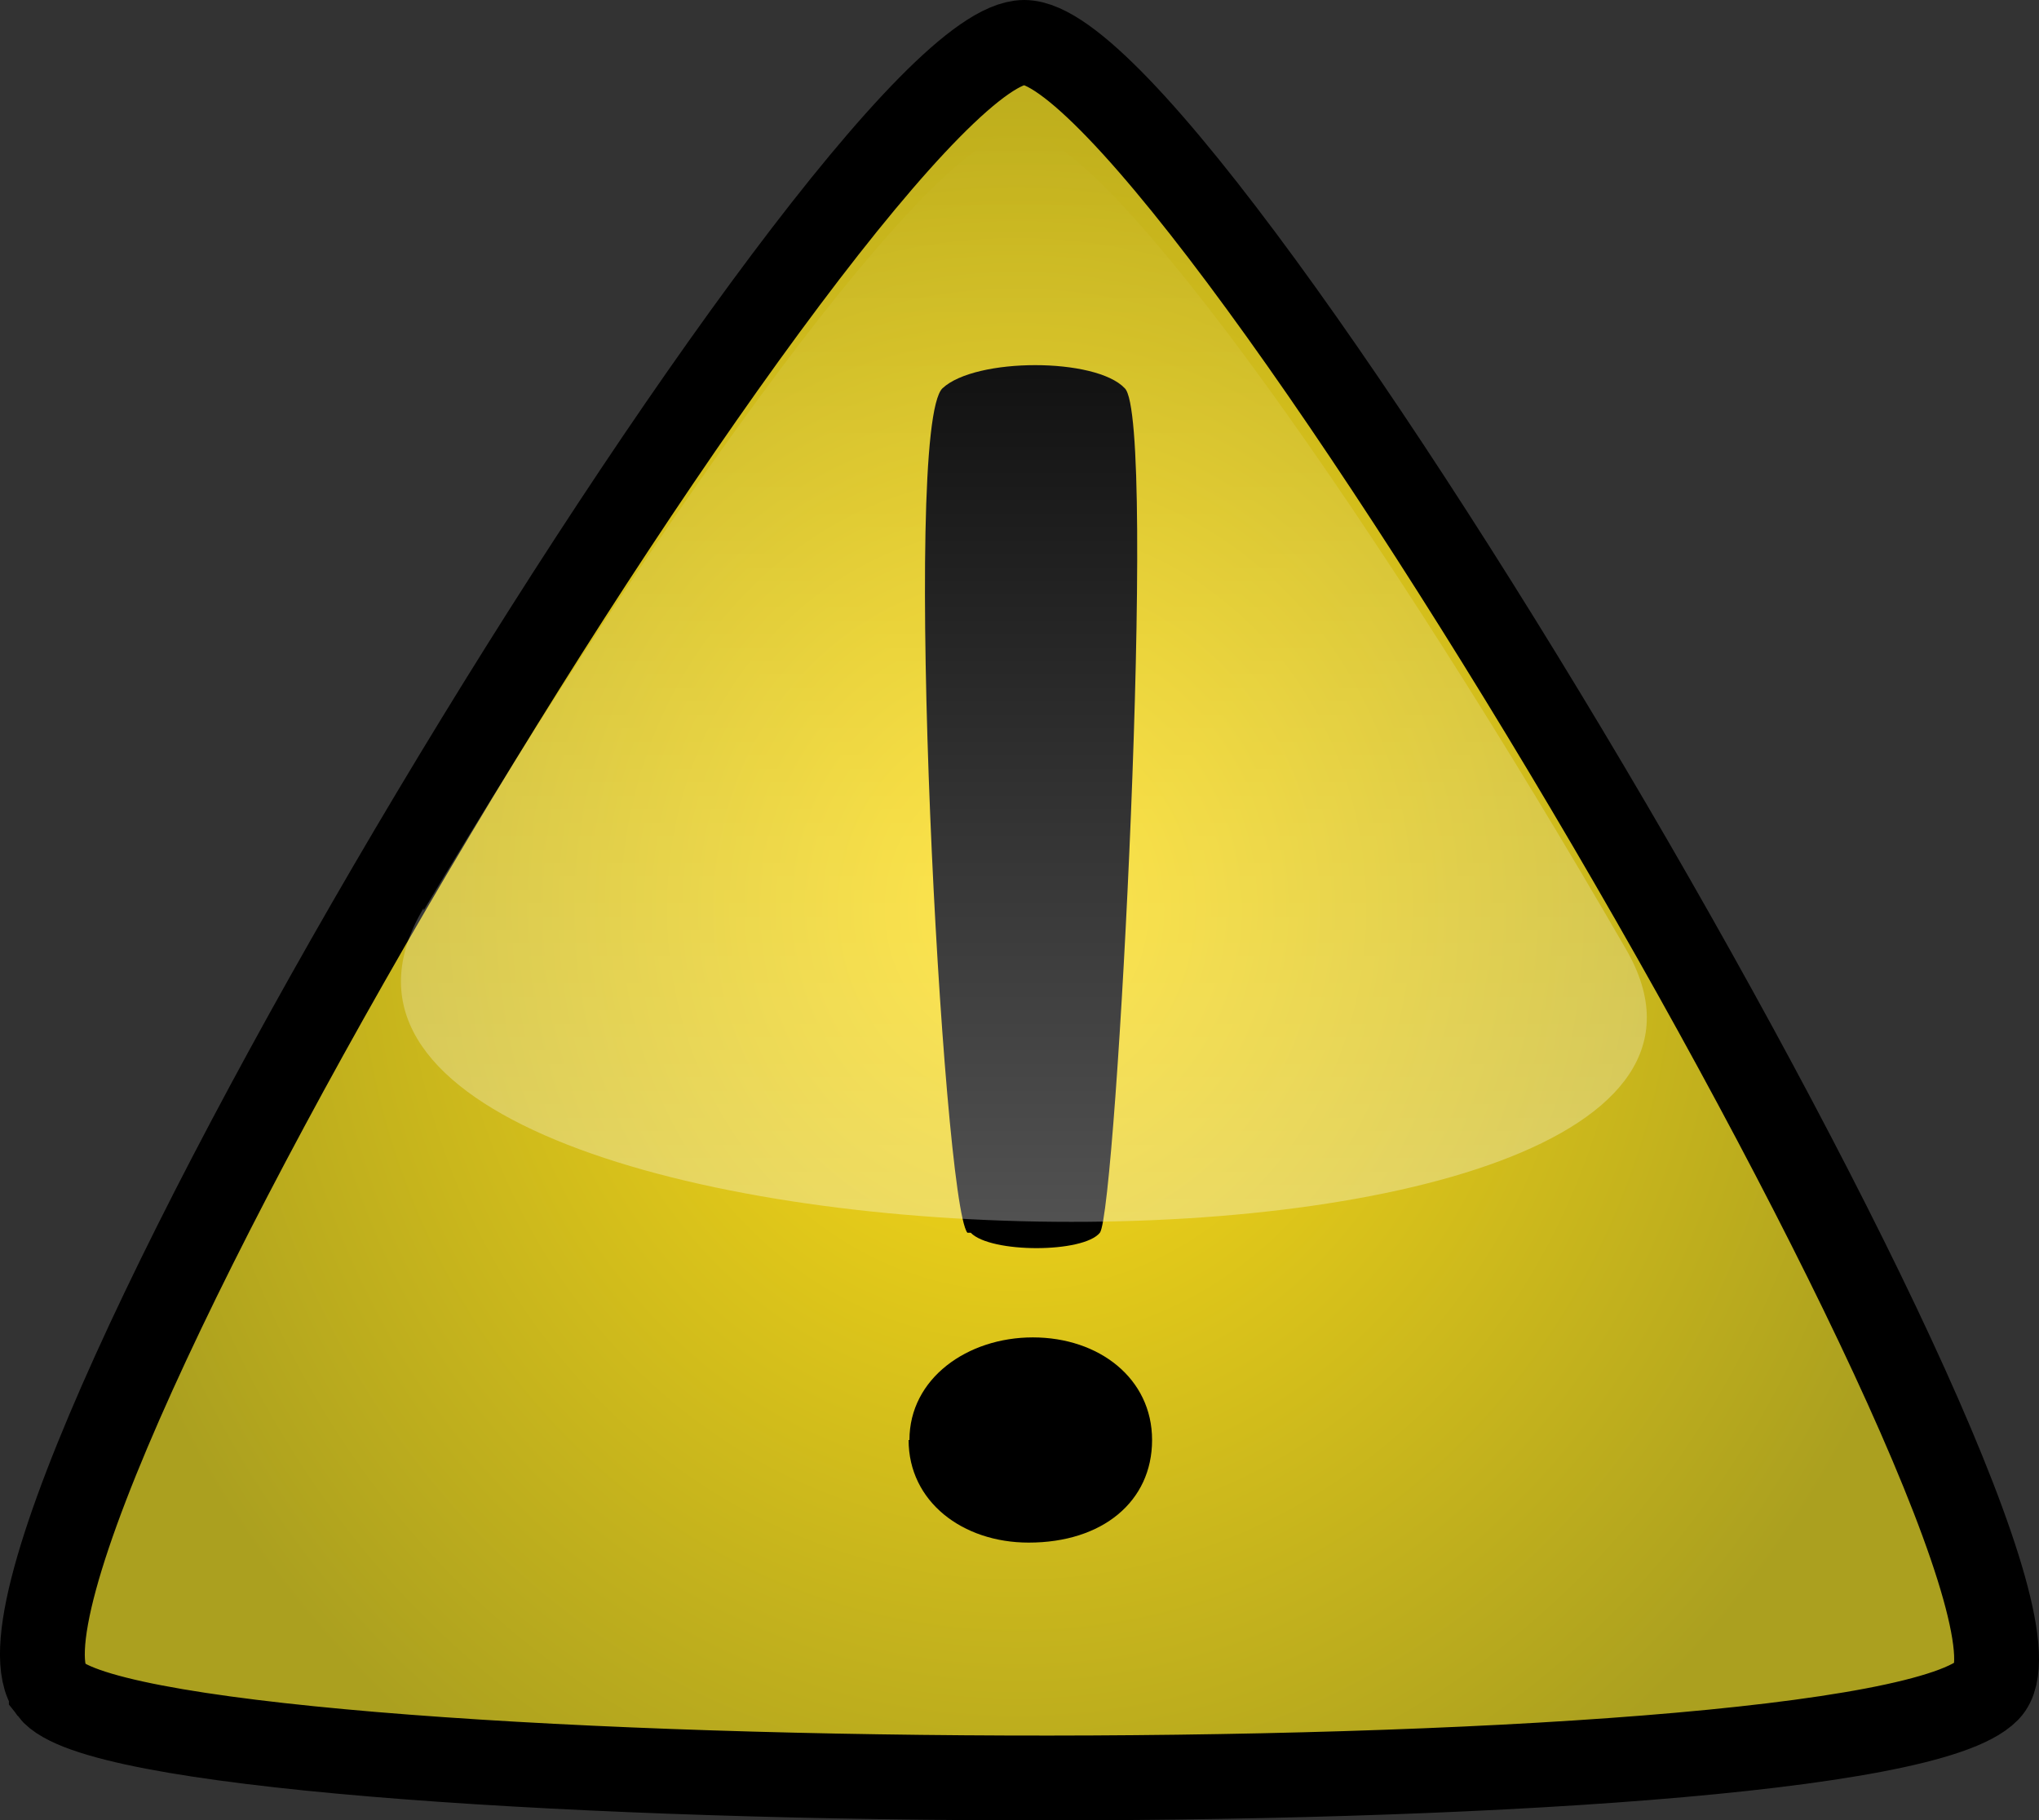 <?xml version="1.0" encoding="UTF-8" standalone="no"?>
<!-- Generator: Adobe Illustrator 15.0.0, SVG Export Plug-In . SVG Version: 6.00 Build 0)  -->

<svg
   xmlns:dc="http://purl.org/dc/elements/1.1/"
   xmlns:cc="http://creativecommons.org/ns#"
   xmlns:rdf="http://www.w3.org/1999/02/22-rdf-syntax-ns#"
   xmlns:svg="http://www.w3.org/2000/svg"
   xmlns="http://www.w3.org/2000/svg"
   xmlns:sodipodi="http://sodipodi.sourceforge.net/DTD/sodipodi-0.dtd"
   xmlns:inkscape="http://www.inkscape.org/namespaces/inkscape"
   version="1.1"
   id="Layer_1"
   x="0px"
   y="0px"
   width="51.538"
   height="46.022"
   viewBox="0 0 51.538 46.022"
   enable-background="new 0 0 514.475 473.977"
   xml:space="preserve"
   inkscape:version="0.48.1 "
   sodipodi:docname="warning_s.svg"><rect x="0" y="0" width="51.538" height="46.022" fill="#333333" stroke="none"/><defs
   id="defs3093" /><sodipodi:namedview
   pagecolor="#ffffff"
   bordercolor="#666666"
   borderopacity="1"
   objecttolerance="10"
   gridtolerance="10"
   guidetolerance="10"
   inkscape:pageopacity="0"
   inkscape:pageshadow="2"
   inkscape:window-width="1280"
   inkscape:window-height="738"
   id="namedview3091"
   showgrid="false"
   inkscape:zoom="1.0949899"
   inkscape:cx="249.10624"
   inkscape:cy="125.11088"
   inkscape:window-x="-8"
   inkscape:window-y="-8"
   inkscape:window-maximized="1"
   inkscape:current-layer="Layer_1"
   fit-margin-top="0"
   fit-margin-left="0"
   fit-margin-right="0"
   fit-margin-bottom="0" />
<radialGradient
   id="SVGID_1_"
   cx="255.453"
   cy="231.675"
   r="206.35"
   gradientTransform="matrix(0.118,0,0,0.129,-4.446,-6.909)"
   gradientUnits="userSpaceOnUse">
	<stop
   offset="0"
   style="stop-color:#FFDE17"
   id="stop3074" />
	<stop
   offset="1"
   style="stop-color:#ABA01F"
   id="stop3076" />
</radialGradient>
<path
   stroke-miterlimit="10"
   d="M 1.297,42.73 C -1.444,39.15 21.62,1.072 25.888,1.072 c 4.27,0 27.06,38.862 24.356,41.659 -3.014,3.113 -46.808,2.802 -48.947,0 z"
   id="path3078"
   style="fill:url(#SVGID_1_);stroke:#000000;stroke-width:2.144;stroke-miterlimit:10"
   inkscape:connector-curvature="0" />
<path
   d="m 22.987,36.406 c 0,-1.557 1.465,-2.594 3.119,-2.594 1.674,0 3.014,1.038 3.014,2.594 0,1.557 -1.256,2.594 -3.119,2.594 -1.674,0 -3.035,-1.038 -3.035,-2.594 z m 1.465,-5.24 c -0.628,-0.778 -1.674,-20.365 -0.628,-21.351 0.837,-0.778 3.872,-0.778 4.605,0 0.837,0.778 -0.209,20.806 -0.628,21.351 -0.419,0.519 -2.763,0.519 -3.265,0 z"
   id="path3080"
   inkscape:connector-curvature="0" />
<linearGradient
   id="SVGID_2_"
   gradientUnits="userSpaceOnUse"
   x1="256.452"
   y1="304.928"
   x2="256.452"
   y2="48.45"
   gradientTransform="matrix(0.118,0,0,0.108,-4.446,-1.922)">
	<stop
   offset="0"
   style="stop-color:#FFFFFF"
   id="stop3083" />
	<stop
   offset="0.09"
   style="stop-color:#FFFFFF;stop-opacity:0.91"
   id="stop3085" />
	<stop
   offset="1"
   style="stop-color:#FFFFFF;stop-opacity:0"
   id="stop3087" />
</linearGradient>
<path
   d="M 10.71,23.014 C 16.696,12.974 23.623,3.298 25.779,3.298 c 2.198,0 9.314,10.299 15.321,20.702 5.651,9.754 -36.29,8.924 -30.396,-1.038 z"
   id="path3089"
   style="opacity:0.32;fill:url(#SVGID_2_)"
   inkscape:connector-curvature="0" />
</svg>